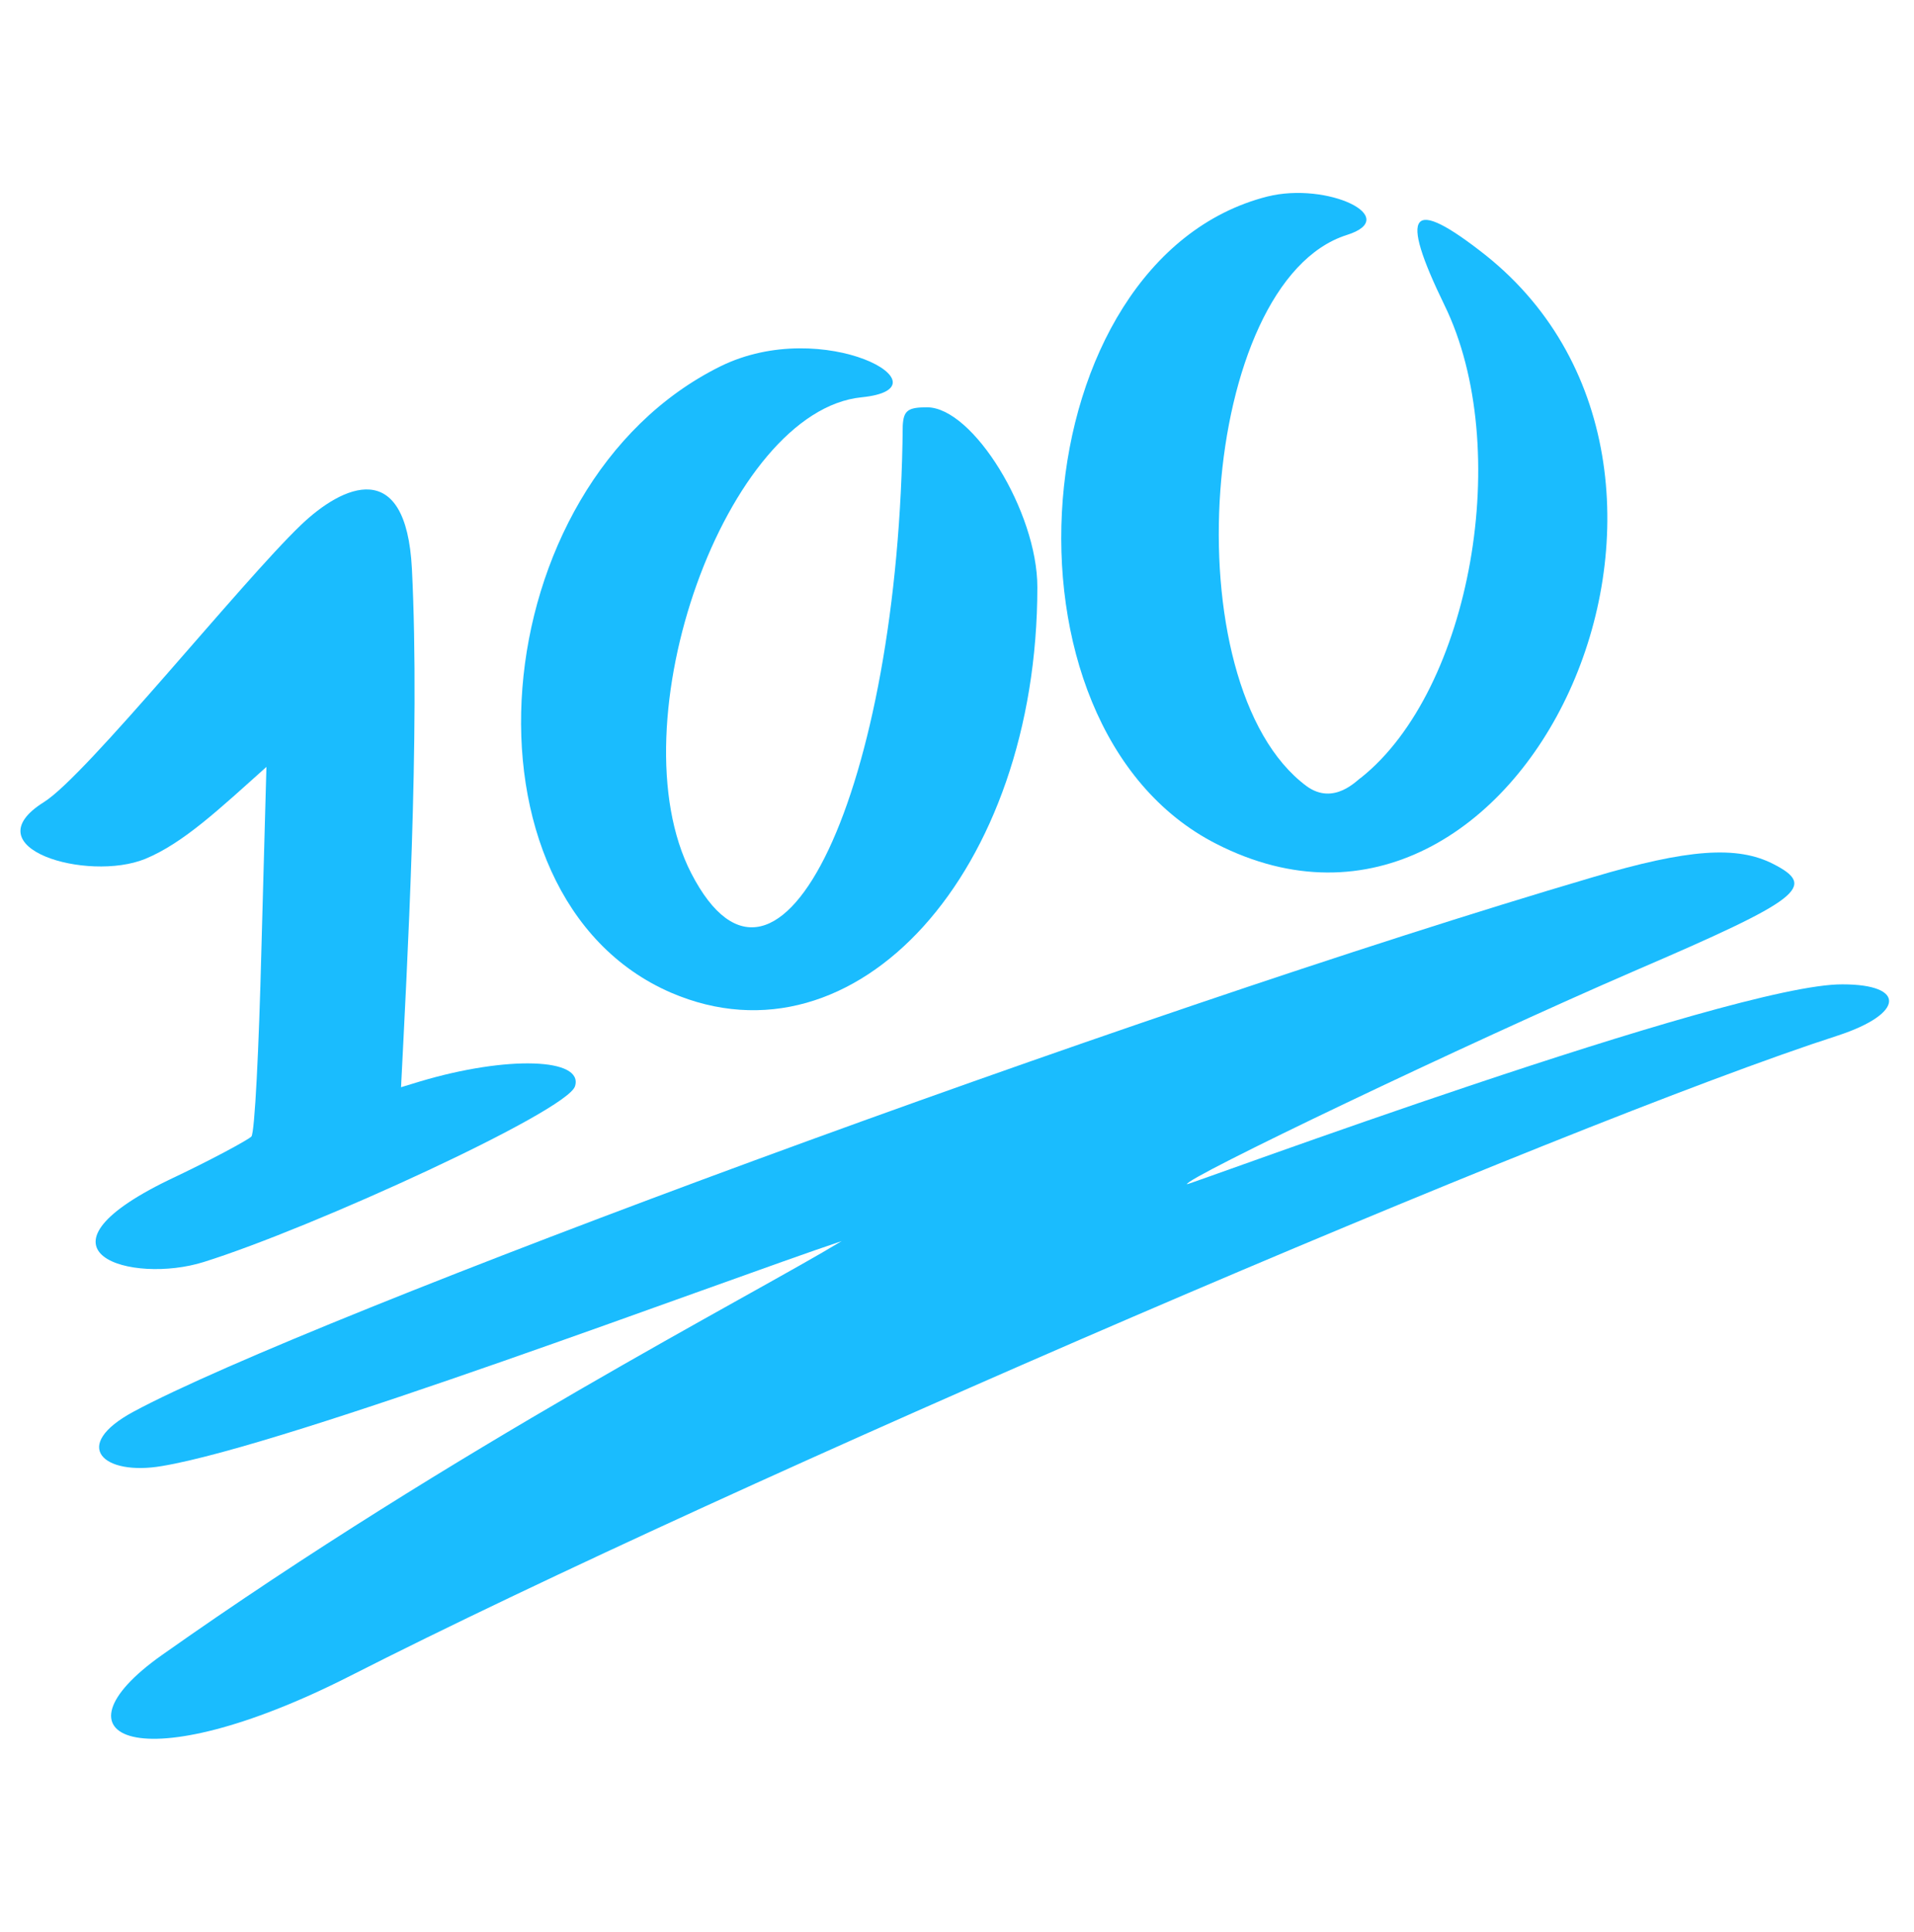 <svg width="111" height="112" viewBox="0 0 111 112" fill="none" xmlns="http://www.w3.org/2000/svg">
<path d="M38.921 57.56C49.637 62.166 60.16 50.529 60.16 34.042C60.16 29.678 56.426 23.616 53.759 23.616C52.644 23.616 52.401 23.81 52.353 24.683C52.159 45.728 45.176 60.518 40.084 50.626C35.623 41.946 42.121 23.81 49.977 23.035C55.262 22.501 47.794 18.282 41.782 21.24C27.865 28.126 26.022 51.983 38.921 57.56Z" fill="#1ABCFE"/>
<path d="M70.537 48.928C88.284 57.996 102.201 27.592 86.15 14.791C81.786 11.348 81.107 12.221 83.774 17.7C87.799 25.944 85.326 40.006 78.925 45.097C78.731 45.194 77.374 46.746 75.773 45.582C67.87 39.715 69.567 16.343 78.101 13.627C81.35 12.609 76.986 10.524 73.494 11.396C59.238 15.033 57.105 42.091 70.537 48.928Z" fill="#1ABCFE"/>
<path d="M106.856 57.075C100.455 57.026 68.936 68.713 68.839 68.664C68.597 68.373 85.035 60.518 94.782 56.299C104.48 52.129 105.401 51.401 102.831 50.092C100.746 49.025 97.885 49.219 92.357 50.868C65.493 58.772 17.924 76.374 7.741 81.853C4.056 83.842 5.995 85.587 9.39 85.005C16.712 83.793 41.587 74.386 48.812 71.961C43.527 75.162 26.555 83.842 9.39 95.964C2.601 100.765 8.08 103.383 20.3 97.177C42.315 85.975 90.709 65.173 106.613 60.033C110.444 58.772 110.541 57.075 106.856 57.075Z" fill="#1ABCFE"/>
<path d="M14.578 65.9C14.384 66.094 12.251 67.258 9.778 68.421C1.195 72.592 7.644 74.483 11.814 73.174C18.166 71.186 32.859 64.445 33.344 62.99C33.877 61.342 29.416 61.196 24.373 62.7L23.258 63.039C23.598 56.202 24.373 42.624 23.888 32.975C23.549 26.428 19.864 28.126 17.439 30.453C13.996 33.751 5.026 44.952 2.552 46.504C-1.715 49.171 5.074 51.159 8.42 49.801C10.65 48.88 12.736 46.892 15.451 44.467L15.16 55.038C15.015 60.809 14.772 65.706 14.578 65.9Z" fill="#1ABCFE"/>
</svg>
